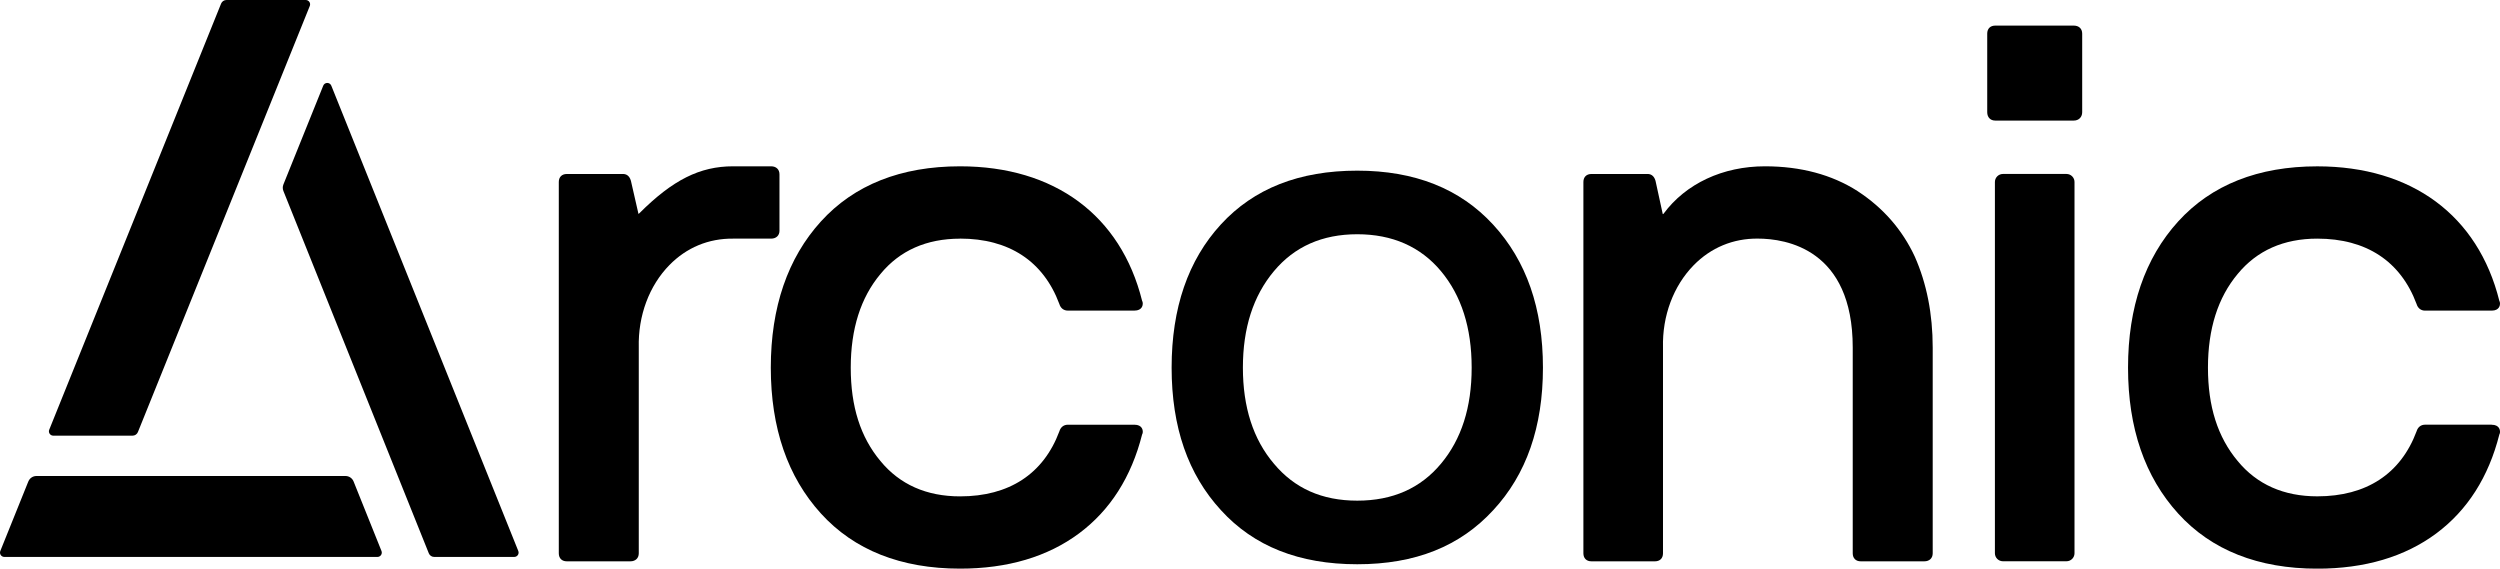 <?xml version="1.0" encoding="UTF-8"?><svg id="Layer_2" xmlns="http://www.w3.org/2000/svg" width="862.12" height="196.08" viewBox="0 0 862.12 196.08"><g id="Layer_1-2"><path d="m105.44,0h-27.35c-.82,0-1.55.5-1.85,1.25L16.98,148.18c-.4.99.33,2.06,1.39,2.06h27.34c.82,0,1.55-.5,1.85-1.25L106.83,2.06c.4-.99-.33-2.06-1.39-2.06Z"/><path d="m9.77,166.03L.11,190c-.4.99.33,2.06,1.39,2.06h128.66c1.06,0,1.79-1.07,1.39-2.06l-9.62-23.97c-.46-1.14-1.56-1.88-2.78-1.88H12.56c-1.22,0-2.32.74-2.78,1.88Z"/><path d="m111.47,29.54l-13.74,34.08c-.29.72-.29,1.52,0,2.24l50.14,124.94c.3.76,1.04,1.26,1.86,1.26h27.61c1.06,0,1.79-1.07,1.39-2.06L114.25,29.54c-.5-1.25-2.28-1.25-2.78,0Z"/><path d="m268.8,79.52v-19.41c0-1.68-1.13-2.76-2.89-2.76h-13.11c-11.45,0-20.81,4.69-32.32,16.19-.12.12-.23.19-.3.24l-2.61-11.43c-.55-1.94-1.78-2.35-2.7-2.35h-19.41c-1.7,0-2.76,1.06-2.76,2.76v128.05c0,1.7,1.06,2.76,2.76,2.76h21.93c1.75,0,2.89-1.08,2.89-2.76v-70.99c-.27-10.94,3.58-21.3,10.58-28.43,5.89-6,13.44-9.18,21.95-9.1h13.11c1.75,0,2.89-1.08,2.89-2.76Z"/><path d="m331.07,82.28c16.9,0,28.74,7.79,34.24,22.54.44,1.45,1.5,2.29,2.94,2.29h22.94c2.75,0,2.89-1.98,2.89-2.38,0-.16,0-.57-.23-1-7.35-29.48-30.21-46.38-62.77-46.38-20.39,0-36.53,6.4-47.99,19.02-11.46,12.62-17.28,29.58-17.28,50.41s5.81,37.66,17.28,50.29c11.46,12.62,27.61,19.02,47.99,19.02,16.38,0,30.19-4.09,41.04-12.16,10.72-7.98,18.03-19.45,21.73-34.09.24-.43.24-.84.24-1,0-.4-.14-2.38-2.89-2.38h-22.94c-1.43,0-2.5.83-2.94,2.29-5.47,14.67-17.31,22.42-34.24,22.42-11.58,0-20.81-4.1-27.46-12.19-6.89-8.24-10.24-18.77-10.24-32.18s3.44-24.18,10.25-32.32c6.64-8.08,15.87-12.18,27.45-12.18Z"/><path d="m468.05,58.85c-20.04,0-35.66,6.17-47.01,18.52-11.34,12.35-17.01,28.86-17.01,49.41s5.67,36.8,17.01,49.15c11.35,12.47,26.97,18.65,47.01,18.65s35.42-6.18,46.89-18.65c11.46-12.35,17.14-28.74,17.14-49.15s-5.68-36.8-17.14-49.28c-11.47-12.48-27.1-18.65-46.89-18.65Zm28.86,101.07c-7.05,8.45-16.63,12.73-28.86,12.73s-21.67-4.28-28.73-12.73c-7.18-8.44-10.71-19.53-10.71-33.14s3.53-24.71,10.71-33.28c7.06-8.44,16.63-12.72,28.73-12.72s21.81,4.28,28.86,12.72c7.06,8.45,10.59,19.54,10.59,33.28s-3.53,24.7-10.59,33.14Z"/><path d="m640.59,65.9c-8.9-5.68-19.64-8.55-31.94-8.55-14.55,0-27.3,5.96-35,16.38-.04.06-.19.12-.25.1,0,0,0,0,0,0l-2.5-11.48c-.55-1.94-1.78-2.35-2.7-2.35h-19.41c-1.7,0-2.76,1.06-2.76,2.76v128.05c0,1.7,1.06,2.76,2.76,2.76h21.93c1.7,0,2.76-1.06,2.76-2.76v-70.99c-.27-10.89,3.59-21.23,10.6-28.38,5.93-6.04,13.57-9.22,22.05-9.16,9.86,0,32.78,3.66,32.78,37.57v70.96c0,1.7,1.06,2.76,2.76,2.76h21.93c1.75,0,2.89-1.08,2.89-2.76v-70.96c0-11.58-2.08-22.13-6.19-31.38-4.29-9.24-10.92-16.83-19.71-22.56Z"/><path d="m715.15,8.83h-27.1c-1.7,0-2.76,1.06-2.76,2.76v27.1c0,1.75,1.08,2.89,2.76,2.89h27.1c1.7,0,2.89-1.19,2.89-2.89V11.59c0-1.68-1.13-2.76-2.89-2.76Z"/><path d="m690.7,59.99h21.93c1.52,0,2.76,1.24,2.76,2.76v128.04c0,1.52-1.24,2.76-2.76,2.76h-21.93c-1.52,0-2.76-1.24-2.76-2.76V62.75c0-1.52,1.24-2.76,2.76-2.76Z"/><path d="m859.23,146.45h-22.94c-1.43,0-2.5.83-2.94,2.29-5.47,14.67-17.31,22.42-34.24,22.42-11.58,0-20.81-4.1-27.46-12.19-6.89-8.24-10.24-18.77-10.24-32.18s3.44-24.18,10.25-32.32c6.64-8.08,15.87-12.18,27.45-12.18,16.9,0,28.74,7.79,34.24,22.54.44,1.45,1.5,2.29,2.94,2.29h22.94c2.75,0,2.89-1.98,2.89-2.38,0-.16,0-.57-.23-1-7.35-29.48-30.21-46.38-62.77-46.38-20.39,0-36.53,6.4-47.99,19.02-11.46,12.62-17.28,29.58-17.28,50.41s5.81,37.66,17.28,50.29c11.46,12.62,27.61,19.02,47.99,19.02,16.38,0,30.19-4.09,41.04-12.16,10.72-7.98,18.03-19.45,21.73-34.09.24-.43.24-.84.24-1,0-.4-.14-2.38-2.89-2.38Z"/></g></svg>